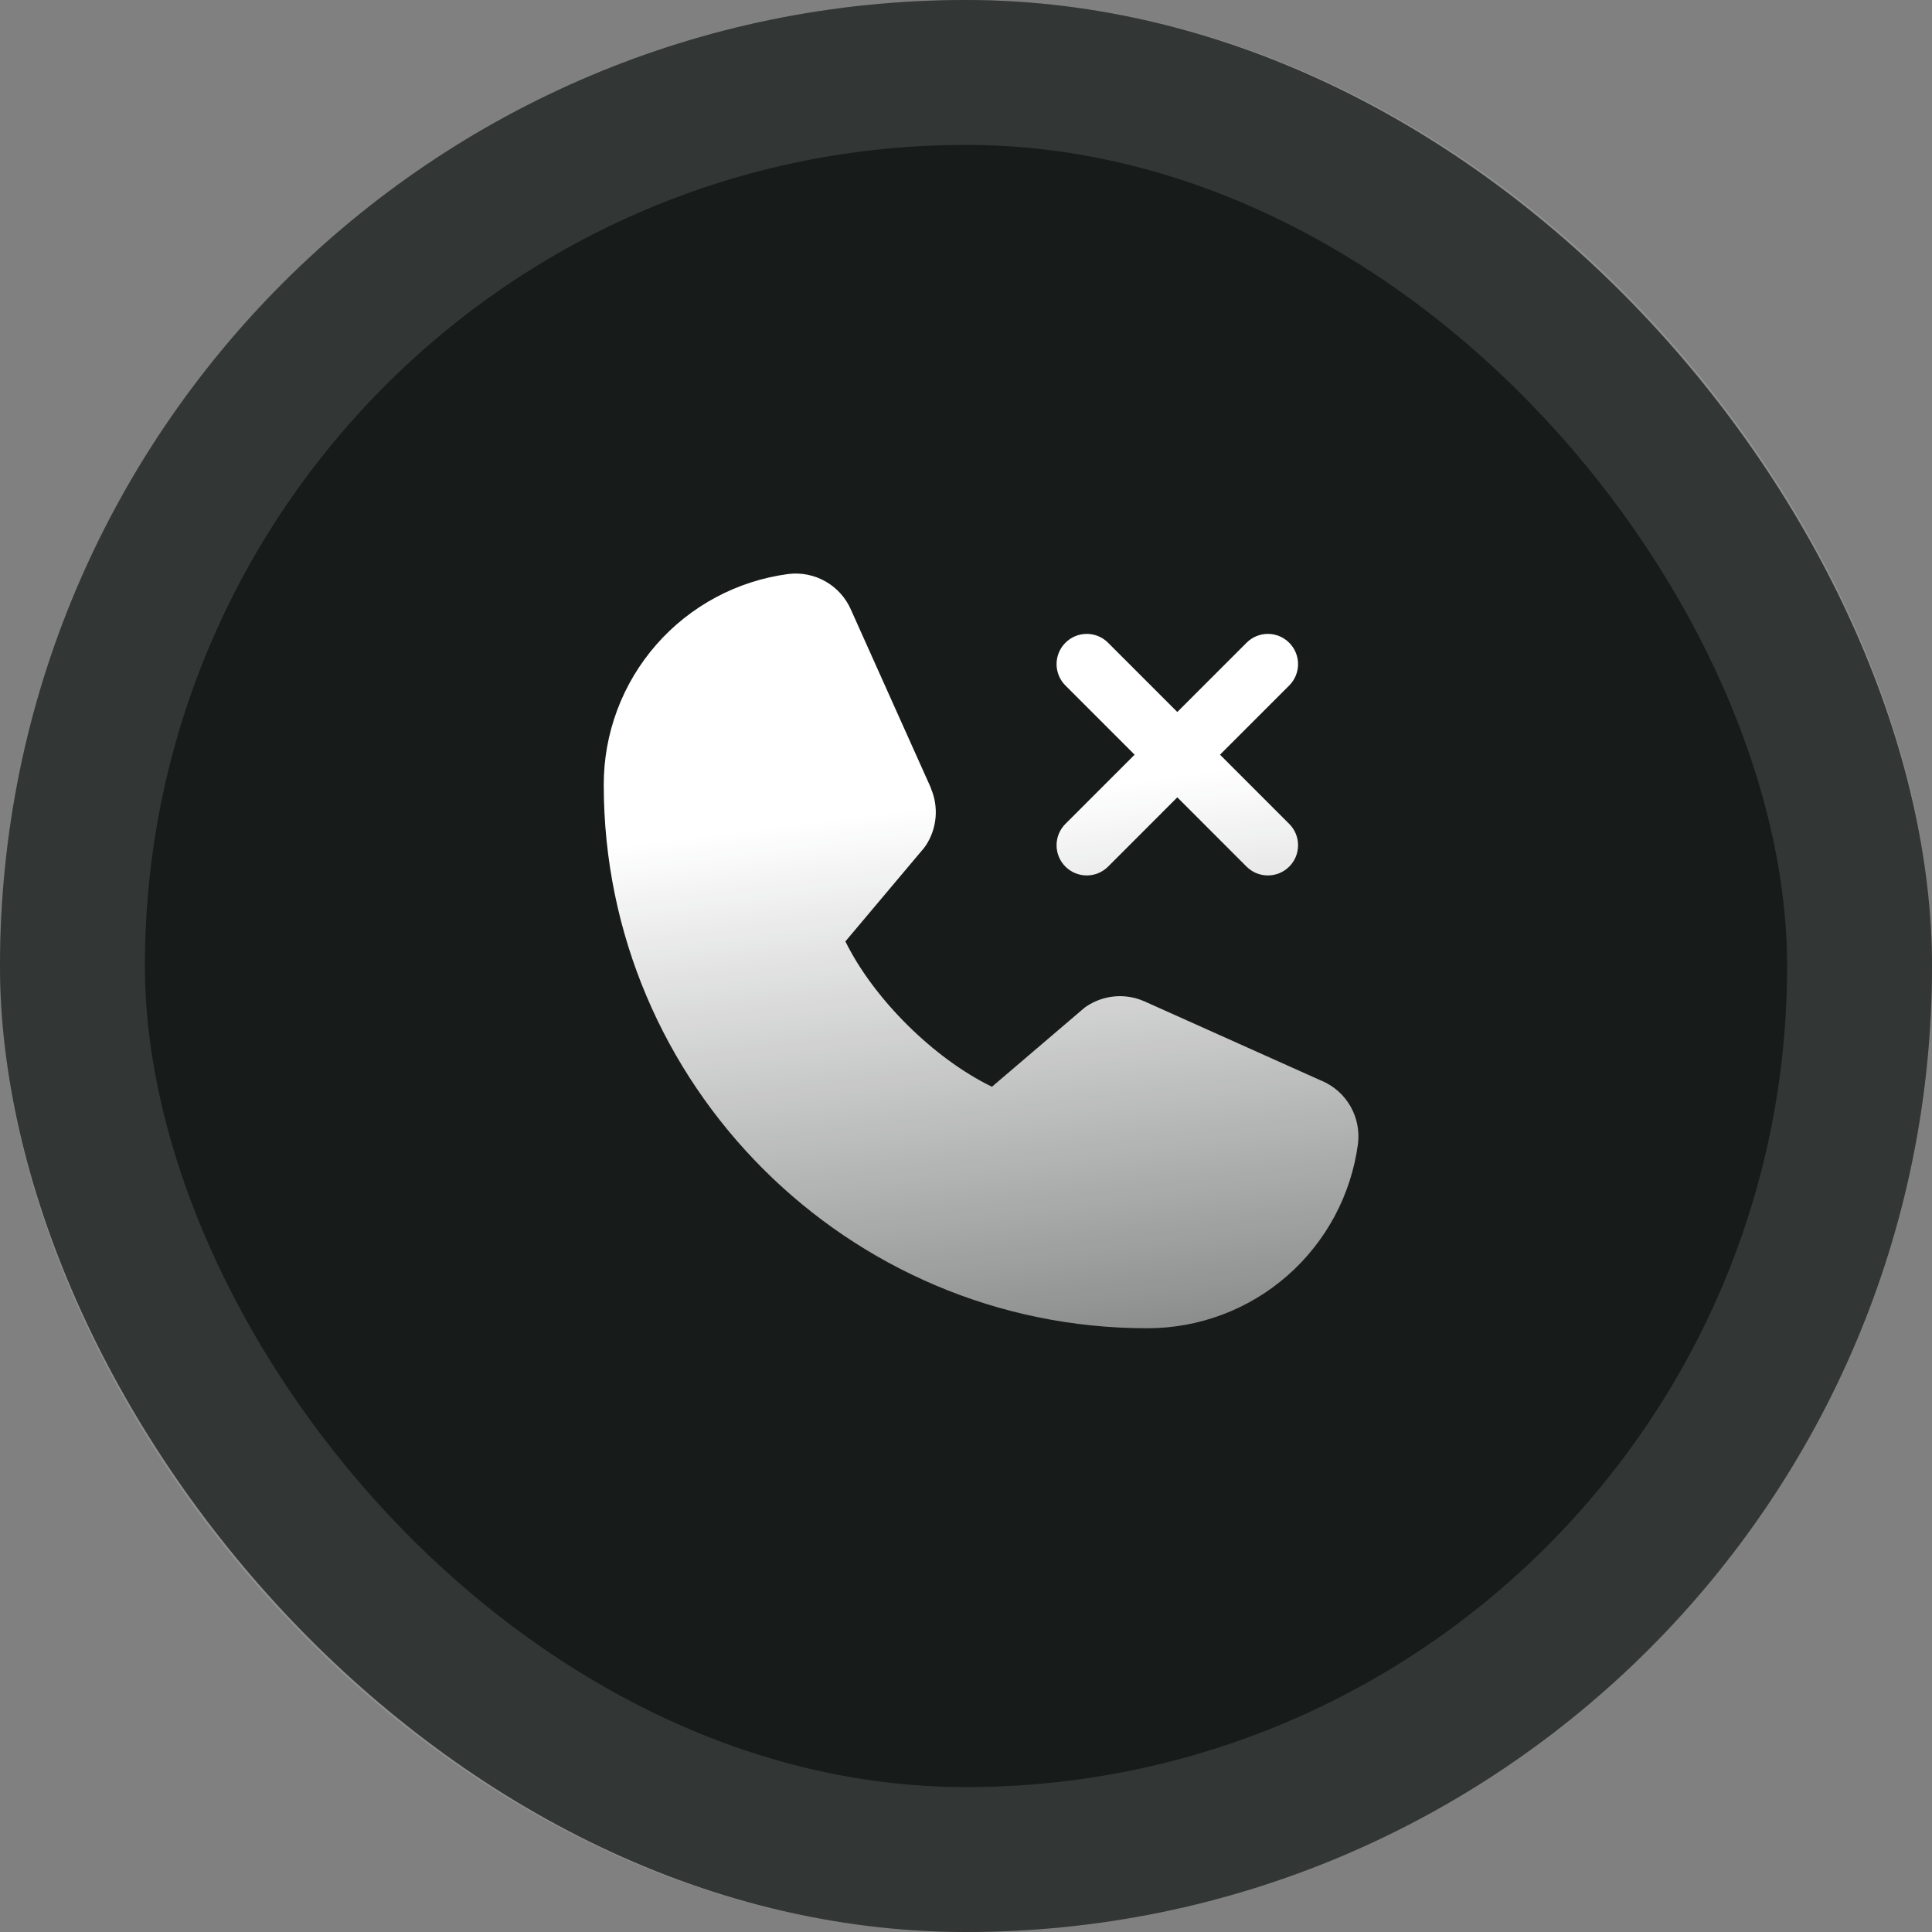 <svg width="40" height="40" viewBox="0 0 40 40" fill="none" xmlns="http://www.w3.org/2000/svg">
<rect x="0" y="0" width="40" height="40" fill="#808080" stroke="none"/>
<rect width="40" height="40" rx="20" fill="#171B1A"/>
<rect x="1.5" y="1.5" width="37" height="37" rx="18.5" stroke="white" stroke-opacity="0.12" stroke-width="3"/>
<path d="M22.058 17.058L23.491 15.625L22.058 14.192C21.941 14.075 21.875 13.916 21.875 13.75C21.875 13.584 21.941 13.425 22.058 13.308C22.175 13.19 22.334 13.124 22.5 13.124C22.666 13.124 22.825 13.19 22.942 13.308L24.375 14.741L25.808 13.308C25.925 13.19 26.084 13.124 26.25 13.124C26.416 13.124 26.575 13.19 26.692 13.308C26.809 13.425 26.875 13.584 26.875 13.75C26.875 13.916 26.809 14.075 26.692 14.192L25.259 15.625L26.692 17.058C26.75 17.116 26.796 17.185 26.828 17.261C26.859 17.336 26.875 17.418 26.875 17.5C26.875 17.582 26.859 17.663 26.828 17.739C26.796 17.815 26.75 17.884 26.692 17.942C26.634 18 26.565 18.046 26.489 18.078C26.413 18.109 26.332 18.125 26.25 18.125C26.168 18.125 26.087 18.109 26.011 18.078C25.935 18.046 25.866 18 25.808 17.942L24.375 16.508L22.942 17.942C22.825 18.059 22.666 18.125 22.5 18.125C22.334 18.125 22.175 18.059 22.058 17.942C21.941 17.825 21.875 17.666 21.875 17.5C21.875 17.334 21.941 17.175 22.058 17.058ZM27.37 22.38L23.69 20.73L23.68 20.726C23.489 20.644 23.28 20.611 23.073 20.63C22.866 20.649 22.667 20.72 22.494 20.835C22.474 20.848 22.455 20.863 22.436 20.879L20.537 22.5C19.332 21.915 18.088 20.68 17.503 19.491L19.127 17.561C19.142 17.541 19.157 17.522 19.171 17.501C19.284 17.328 19.352 17.131 19.37 16.925C19.388 16.72 19.355 16.514 19.274 16.324V16.315L17.62 12.628C17.513 12.38 17.329 12.174 17.095 12.04C16.861 11.906 16.59 11.851 16.322 11.884C15.263 12.024 14.292 12.543 13.588 13.347C12.885 14.15 12.498 15.182 12.5 16.25C12.5 22.453 17.547 27.5 23.75 27.5C24.818 27.502 25.85 27.115 26.653 26.412C27.456 25.708 27.976 24.737 28.116 23.678C28.148 23.41 28.094 23.139 27.96 22.905C27.826 22.671 27.62 22.487 27.373 22.38H27.37Z" fill="url(#paint0_linear_1491_1892)"/>
<defs>
<linearGradient id="paint0_linear_1491_1892" x1="20.312" y1="11.875" x2="23.75" y2="39.062" gradientUnits="userSpaceOnUse">
<stop offset="0.17" stop-color="white"/>
<stop offset="1" stop-color="white" stop-opacity="0"/>
</linearGradient>
</defs>
</svg>
